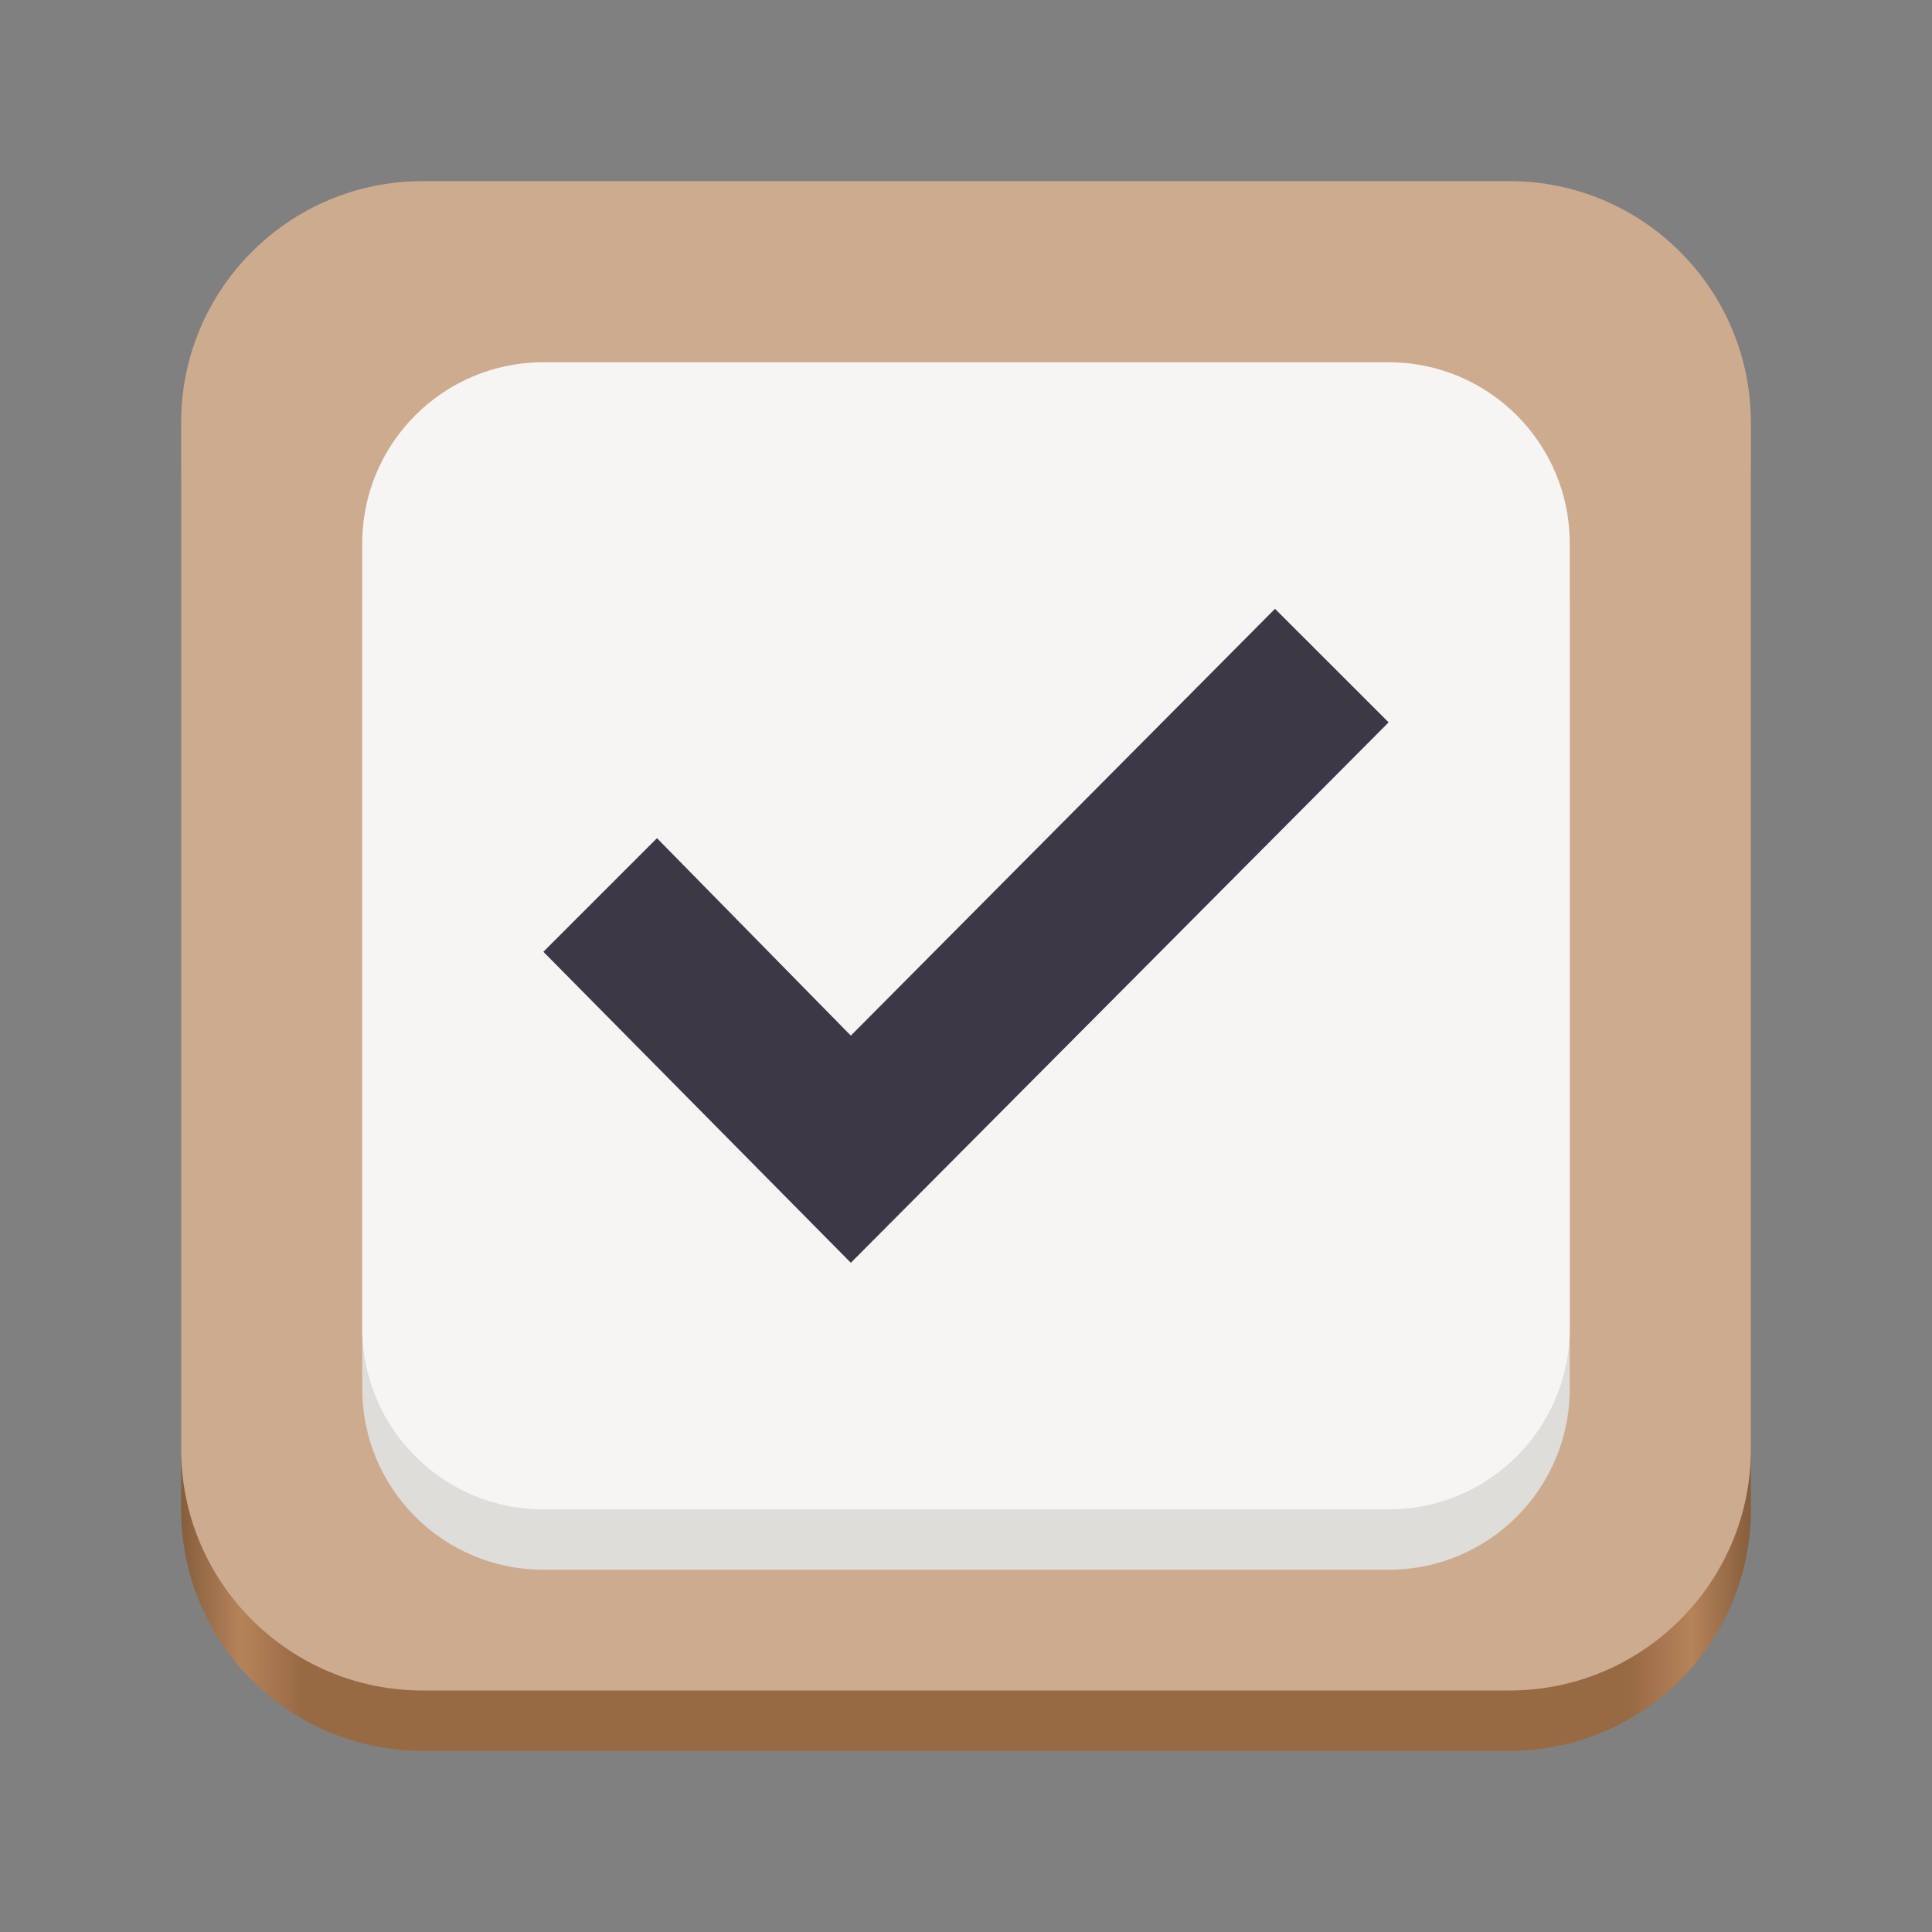 <?xml version="1.0" encoding="UTF-8"?>
<svg height="128px" viewBox="0 0 128 128" width="128px" xmlns="http://www.w3.org/2000/svg" xmlns:xlink="http://www.w3.org/1999/xlink">
    <rect x="0" y="0" width="128" height="128" fill="#808080" stroke="none"/>
    <linearGradient id="a" gradientTransform="matrix(-1 0 0 -1 0 -172)" gradientUnits="userSpaceOnUse" x1="-116" x2="-12" y1="-238" y2="-238">
        <stop offset="0" stop-color="#865e3c"/>
        <stop offset="0.038" stop-color="#b5835a"/>
        <stop offset="0.077" stop-color="#986a44"/>
        <stop offset="0.923" stop-color="#986a44"/>
        <stop offset="0.962" stop-color="#b5835a"/>
        <stop offset="1" stop-color="#865e3c"/>
    </linearGradient>
    <path d="m 100 116 h -72 c -8.836 0 -16 -7.164 -16 -16 v -68 c 0 -8.836 7.164 -16 16 -16 h 72 c 8.836 0 16 7.164 16 16 v 68 c 0 8.836 -7.164 16 -16 16 z m 0 0" fill="url(#a)"/>
    <path d="m 100 112 h -72 c -8.836 0 -16 -7.164 -16 -16 v -68 c 0 -8.836 7.164 -16 16 -16 h 72 c 8.836 0 16 7.164 16 16 v 68 c 0 8.836 -7.164 16 -16 16 z m 0 0" fill="#cdab8f"/>
    <path d="m 92 104 h -56 c -6.629 0 -12 -5.371 -12 -12 v -52 c 0 -6.629 5.371 -12 12 -12 h 56 c 6.629 0 12 5.371 12 12 v 52 c 0 6.629 -5.371 12 -12 12 z m 0 0" fill="#deddda"/>
    <path d="m 92 100 h -56 c -6.629 0 -12 -5.371 -12 -12 v -52 c 0 -6.629 5.371 -12 12 -12 h 56 c 6.629 0 12 5.371 12 12 v 52 c 0 6.629 -5.371 12 -12 12 z m 0 0" fill="#f6f5f4"/>
    <path d="m 88.238 44.098 l -3.766 -3.762 l -28.102 28.277 l -12.844 -13.082 l -7.527 7.527 l 20.371 20.605 l 35.629 -35.805 z m 0 0" fill="#3d3846"/>
</svg>
